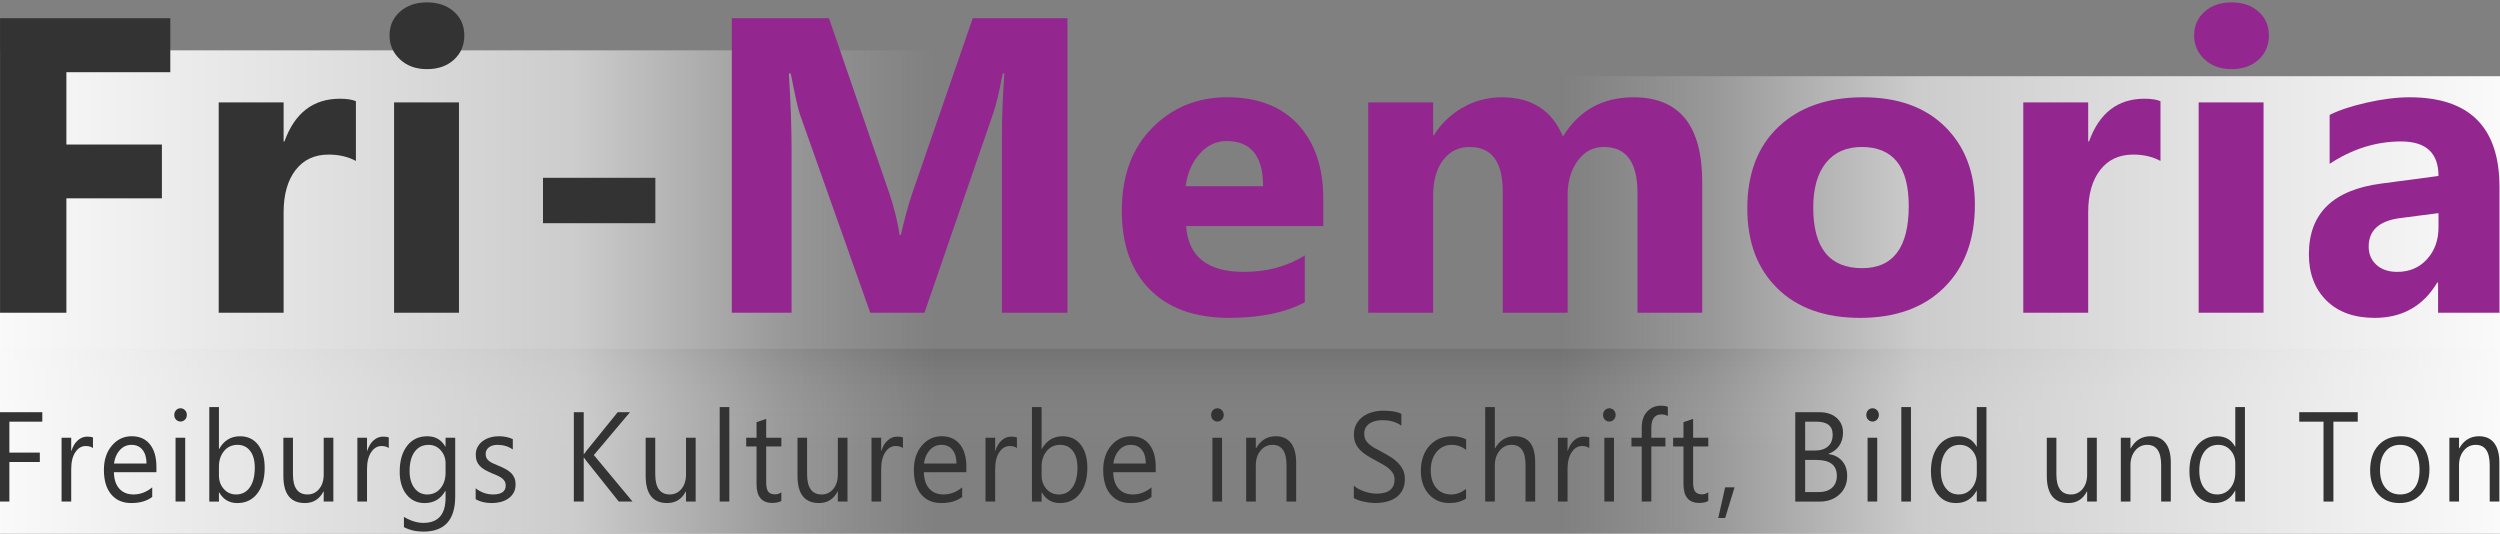 <?xml version="1.0" encoding="utf-8"?>
<!-- Generator: Adobe Illustrator 26.0.2, SVG Export Plug-In . SVG Version: 6.00 Build 0)  -->
<svg version="1.1" id="Calque_1" xmlns="http://www.w3.org/2000/svg" xmlns:xlink="http://www.w3.org/1999/xlink" x="0px" y="0px"
	 viewBox="0 0 1917.82 409.44" style="enable-background:new 0 0 1917.82 409.44;" xml:space="preserve">
<rect x="0" y="0" width="1917.82" height="409.44" fill="#808080" stroke="none"/>
<style type="text/css">
	.st0{fill:url(#SVGID_1_);}
	.st1{fill:url(#SVGID_00000126299060455533764170000008588410426273263541_);}
	.st2{fill:url(#SVGID_00000127033980773506491780000010223503835827789238_);}
	.st3{fill:#93278F;}
	.st4{fill:#333333;}
</style>
<linearGradient id="SVGID_1_" gradientUnits="userSpaceOnUse" x1="957.207" y1="556.373" x2="957.207" y2="267.627">
	<stop  offset="0.734" style="stop-color:#EFEFEF;stop-opacity:0"/>
	<stop  offset="1" style="stop-color:#000000;stop-opacity:0.1"/>
</linearGradient>
<rect x="-0.39" y="267.63" class="st0" width="1915.2" height="288.75"/>
<linearGradient id="SVGID_00000127726055776968548950000009172218358417940628_" gradientUnits="userSpaceOnUse" x1="717.852" y1="235.698" x2="-54.74" y2="235.698">
	<stop  offset="0" style="stop-color:#EFEFEF;stop-opacity:0"/>
	<stop  offset="0.152" style="stop-color:#FFFFFF;stop-opacity:0.196"/>
	<stop  offset="0.357" style="stop-color:#FFFFFF;stop-opacity:0.6"/>
	<stop  offset="1" style="stop-color:#FFFFFF"/>
</linearGradient>
<rect x="-54.74" y="38.62" style="fill:url(#SVGID_00000127726055776968548950000009172218358417940628_);" width="772.59" height="394.15"/>
<linearGradient id="SVGID_00000054979481215689989050000009231603371649716655_" gradientUnits="userSpaceOnUse" x1="1124.473" y1="255.535" x2="351.882" y2="255.535" gradientTransform="matrix(-1 0 0 1 2321.142 0)">
	<stop  offset="0" style="stop-color:#EFEFEF;stop-opacity:0"/>
	<stop  offset="0.152" style="stop-color:#FFFFFF;stop-opacity:0.196"/>
	<stop  offset="0.357" style="stop-color:#FFFFFF;stop-opacity:0.6"/>
	<stop  offset="1" style="stop-color:#FFFFFF"/>
</linearGradient>
<polygon style="fill:url(#SVGID_00000054979481215689989050000009231603371649716655_);" points="1196.67,452.61 1969.26,452.61 
	1969.26,58.46 1196.67,58.46 "/>
<g>
	<g>
		<path class="st3" d="M818.85,239.91h-50.26V104.72c0-14.6,0.63-30.73,1.89-48.37h-1.26c-2.63,13.87-4.99,23.85-7.09,29.94
			l-52.94,153.62h-41.6L613.7,87.86c-1.47-4.1-3.84-14.6-7.09-31.51h-1.42c1.36,22.27,2.05,41.81,2.05,58.61v124.95h-45.85V13.97
			h74.53l46.17,133.93c3.68,10.71,6.35,21.48,8.04,32.3h0.95c2.84-12.5,5.83-23.37,8.98-32.62l46.17-133.61h72.64V239.91z"/>
		<path class="st3" d="M1015.13,173.42H909.88c1.68,23.43,16.44,35.14,44.28,35.14c17.75,0,33.35-4.2,46.8-12.61v35.92
			c-14.92,7.98-34.3,11.97-58.14,11.97c-26.05,0-46.27-7.22-60.66-21.67c-14.39-14.44-21.59-34.58-21.59-60.43
			c0-26.79,7.77-48,23.32-63.66c15.54-15.65,34.66-23.48,57.35-23.48c23.53,0,41.73,6.99,54.6,20.96
			c12.87,13.97,19.3,32.93,19.3,56.88V173.42z M968.96,142.85c0-23.11-9.35-34.66-28.05-34.66c-7.98,0-14.89,3.31-20.72,9.93
			s-9.38,14.87-10.64,24.74H968.96z"/>
		<path class="st3" d="M1305.79,239.91h-49.63V147.9c0-23.42-8.61-35.14-25.84-35.14c-8.19,0-14.87,3.52-20.01,10.56
			c-5.15,7.04-7.72,15.81-7.72,26.31v90.28h-49.79v-92.96c0-22.79-8.46-34.19-25.37-34.19c-8.51,0-15.31,3.36-20.4,10.08
			c-5.1,6.72-7.64,15.86-7.64,27.42v89.65h-49.79V78.57h49.79v25.21h0.63c5.15-8.61,12.37-15.62,21.67-21.04
			c9.3-5.41,19.46-8.11,30.49-8.11c22.79,0,38.39,10.03,46.8,30.09c12.29-20.06,30.36-30.09,54.2-30.09
			c35.08,0,52.63,21.64,52.63,64.92V239.91z"/>
		<path class="st3" d="M1426.91,243.85c-26.89,0-48.03-7.54-63.42-22.61c-15.39-15.07-23.08-35.53-23.08-61.37
			c0-26.68,7.98-47.56,23.95-62.63c15.97-15.07,37.55-22.61,64.76-22.61c26.79,0,47.79,7.54,63.03,22.61
			c15.23,15.07,22.85,35.01,22.85,59.8c0,26.79-7.85,47.95-23.56,63.5C1475.73,236.08,1454.22,243.85,1426.91,243.85z
			 M1428.17,112.76c-11.77,0-20.9,4.04-27.42,12.13c-6.51,8.09-9.77,19.54-9.77,34.35c0,30.99,12.5,46.48,37.5,46.48
			c23.84,0,35.77-15.91,35.77-47.74C1464.26,127.83,1452.23,112.76,1428.17,112.76z"/>
		<path class="st3" d="M1657.38,123.47c-5.99-3.25-12.97-4.88-20.96-4.88c-10.82,0-19.28,3.97-25.37,11.9
			c-6.09,7.93-9.14,18.73-9.14,32.38v77.05h-49.79V78.57h49.79v29.94h0.63c7.88-21.85,22.06-32.77,42.54-32.77
			c5.25,0,9.35,0.63,12.29,1.89V123.47z"/>
		<path class="st3" d="M1711.86,53.04c-8.41,0-15.28-2.49-20.64-7.48c-5.36-4.99-8.04-11.11-8.04-18.36
			c0-7.46,2.68-13.55,8.04-18.28s12.24-7.09,20.64-7.09c8.51,0,15.41,2.36,20.72,7.09c5.3,4.73,7.96,10.82,7.96,18.28
			c0,7.56-2.65,13.76-7.96,18.59C1727.27,50.63,1720.37,53.04,1711.86,53.04z M1736.44,239.91h-49.79V78.57h49.79V239.91z"/>
		<path class="st3" d="M1917.43,239.91h-47.11v-23.16h-0.63c-10.82,18.07-26.84,27.1-48.06,27.1c-15.65,0-27.97-4.44-36.95-13.31
			c-8.98-8.88-13.47-20.72-13.47-35.53c0-31.3,18.54-49.37,55.62-54.2l43.8-5.83c0-17.65-9.56-26.47-28.68-26.47
			c-19.22,0-37.5,5.73-54.83,17.17v-37.5c6.93-3.57,16.41-6.72,28.44-9.45c12.03-2.73,22.98-4.1,32.85-4.1
			c46.01,0,69.01,22.95,69.01,68.86V239.91z M1870.64,174.37v-10.87l-29.31,3.78c-16.18,2.1-24.26,9.4-24.26,21.9
			c0,5.67,1.97,10.32,5.91,13.94c3.94,3.62,9.27,5.44,15.99,5.44c9.35,0,16.96-3.23,22.85-9.69
			C1867.7,192.41,1870.64,184.24,1870.64,174.37z"/>
	</g>
</g>
<g>
	<path class="st4" d="M32.44,323.47H7.19v23.71h23.36v7.22H7.19v30.36h-7.58V316.2h32.84V323.47z"/>
	<path class="st4" d="M71.32,343.74c-1.29-1.05-3.16-1.58-5.59-1.58c-3.16,0-5.8,1.58-7.92,4.73c-2.12,3.16-3.18,7.46-3.18,12.91
		v24.96h-7.4V335.8h7.4v10.09h0.18c1.05-3.44,2.66-6.13,4.83-8.06c2.17-1.93,4.58-2.89,7.26-2.89c1.92,0,3.4,0.22,4.42,0.67V343.74z
		"/>
	<path class="st4" d="M119.98,362.24H87.37c0.12,5.45,1.5,9.66,4.15,12.62c2.65,2.96,6.28,4.45,10.92,4.45
		c5.2,0,9.98-1.82,14.34-5.45v7.36c-4.06,3.12-9.43,4.69-16.1,4.69c-6.53,0-11.65-2.22-15.38-6.67c-3.73-4.45-5.59-10.7-5.59-18.77
		c0-7.62,2.04-13.82,6.11-18.62c4.07-4.8,9.13-7.2,15.18-7.2c6.04,0,10.72,2.07,14.03,6.22c3.31,4.14,4.96,9.9,4.96,17.26V362.24z
		 M112.4,355.6c-0.03-4.53-1.06-8.05-3.09-10.57c-2.03-2.52-4.85-3.78-8.46-3.78c-3.49,0-6.45,1.32-8.89,3.97
		c-2.44,2.65-3.94,6.1-4.51,10.38H112.4z"/>
	<path class="st4" d="M138.46,323.37c-1.32,0-2.45-0.48-3.38-1.43c-0.93-0.96-1.4-2.17-1.4-3.63c0-1.47,0.47-2.69,1.4-3.66
		c0.93-0.97,2.06-1.46,3.38-1.46c1.35,0,2.5,0.49,3.45,1.46c0.95,0.97,1.42,2.19,1.42,3.66c0,1.4-0.47,2.6-1.42,3.59
		C140.96,322.88,139.81,323.37,138.46,323.37z M142.07,384.76h-7.4V335.8h7.4V384.76z"/>
	<path class="st4" d="M168.13,377.69h-0.18v7.08h-7.4v-72.48h7.4v32.13h0.18c3.64-6.5,8.96-9.75,15.97-9.75
		c5.92,0,10.56,2.19,13.92,6.57c3.35,4.38,5.03,10.26,5.03,17.62c0,8.19-1.88,14.75-5.64,19.67c-3.76,4.92-8.9,7.39-15.43,7.39
		C175.88,385.91,171.26,383.17,168.13,377.69z M167.95,357.94v6.84c0,4.05,1.24,7.48,3.72,10.3c2.48,2.82,5.63,4.23,9.45,4.23
		c4.48,0,7.99-1.82,10.53-5.45c2.54-3.63,3.81-8.69,3.81-15.16c0-5.45-1.19-9.72-3.56-12.81c-2.38-3.09-5.59-4.64-9.65-4.64
		c-4.3,0-7.76,1.59-10.37,4.76C169.26,349.18,167.95,353.16,167.95,357.94z"/>
	<path class="st4" d="M255.72,384.76h-7.4v-7.75h-0.18c-3.07,5.93-7.82,8.89-14.25,8.89c-11.01,0-16.51-6.95-16.51-20.85V335.8h7.35
		v28.02c0,10.33,3.73,15.49,11.19,15.49c3.61,0,6.58-1.41,8.91-4.23c2.33-2.82,3.5-6.51,3.5-11.07V335.8h7.4V384.76z"/>
	<path class="st4" d="M298.24,343.74c-1.29-1.05-3.16-1.58-5.59-1.58c-3.16,0-5.8,1.58-7.92,4.73c-2.12,3.16-3.18,7.46-3.18,12.91
		v24.96h-7.4V335.8h7.4v10.09h0.18c1.05-3.44,2.66-6.13,4.83-8.06c2.17-1.93,4.58-2.89,7.26-2.89c1.92,0,3.4,0.22,4.42,0.67V343.74z
		"/>
	<path class="st4" d="M349.2,380.84c0,17.98-8.12,26.97-24.36,26.97c-5.71,0-10.71-1.15-14.97-3.44v-7.84
		c5.2,3.06,10.16,4.59,14.88,4.59c11.37,0,17.05-6.41,17.05-19.22v-5.35h-0.18c-3.52,6.25-8.81,9.37-15.88,9.37
		c-5.74,0-10.37-2.18-13.87-6.53c-3.5-4.35-5.25-10.19-5.25-17.52c0-8.32,1.89-14.93,5.66-19.84c3.77-4.91,8.94-7.36,15.49-7.36
		c6.22,0,10.84,2.65,13.85,7.94h0.18v-6.79h7.4V380.84z M341.81,362.63v-7.22c0-3.89-1.24-7.22-3.72-9.99
		c-2.48-2.77-5.57-4.16-9.27-4.16c-4.57,0-8.15,1.76-10.73,5.28c-2.59,3.52-3.88,8.46-3.88,14.8c0,5.45,1.24,9.81,3.72,13.08
		c2.48,3.27,5.77,4.9,9.85,4.9c4.15,0,7.52-1.56,10.13-4.69C340.51,371.5,341.81,367.5,341.81,362.63z"/>
	<path class="st4" d="M364.89,382.99v-8.41c4.03,3.16,8.46,4.73,13.31,4.73c6.5,0,9.74-2.29,9.74-6.88c0-1.31-0.28-2.41-0.83-3.32
		c-0.56-0.91-1.31-1.71-2.25-2.41c-0.95-0.7-2.06-1.33-3.34-1.89c-1.28-0.56-2.65-1.14-4.13-1.75c-2.05-0.86-3.84-1.73-5.39-2.61
		c-1.55-0.88-2.84-1.86-3.88-2.96c-1.04-1.1-1.82-2.35-2.35-3.75c-0.53-1.4-0.79-3.04-0.79-4.92c0-2.29,0.5-4.33,1.49-6.1
		s2.31-3.25,3.97-4.45c1.65-1.2,3.54-2.1,5.66-2.7c2.12-0.61,4.31-0.91,6.56-0.91c4,0,7.58,0.73,10.73,2.2v7.94
		c-3.4-2.36-7.31-3.54-11.73-3.54c-1.38,0-2.63,0.17-3.74,0.5c-1.11,0.33-2.07,0.81-2.86,1.41c-0.8,0.61-1.41,1.33-1.85,2.18
		c-0.44,0.84-0.65,1.78-0.65,2.8c0,1.27,0.22,2.34,0.65,3.2c0.44,0.86,1.07,1.63,1.92,2.29c0.84,0.67,1.86,1.28,3.07,1.82
		c1.2,0.54,2.57,1.13,4.1,1.77c2.04,0.83,3.88,1.68,5.5,2.56c1.62,0.88,3.01,1.86,4.15,2.96c1.14,1.1,2.02,2.37,2.64,3.8
		c0.62,1.43,0.92,3.14,0.92,5.12c0,2.42-0.5,4.53-1.51,6.31c-1.01,1.79-2.35,3.27-4.04,4.45c-1.68,1.18-3.62,2.06-5.82,2.63
		c-2.2,0.57-4.5,0.86-6.9,0.86C372.5,385.91,368.38,384.94,364.89,382.99z"/>
	<path class="st4" d="M485.22,384.76h-10.55l-24.99-31.36c-0.93-1.18-1.5-1.98-1.71-2.39h-0.18v33.75h-7.58V316.2h7.58v32.22h0.18
		c0.42-0.7,0.99-1.48,1.71-2.34l24.18-29.88h9.43l-27.74,32.89L485.22,384.76z"/>
	<path class="st4" d="M533.65,384.76h-7.4v-7.75h-0.18c-3.07,5.93-7.82,8.89-14.25,8.89c-11.01,0-16.51-6.95-16.51-20.85V335.8h7.35
		v28.02c0,10.33,3.73,15.49,11.19,15.49c3.61,0,6.58-1.41,8.91-4.23c2.33-2.82,3.5-6.51,3.5-11.07V335.8h7.4V384.76z"/>
	<path class="st4" d="M559.49,384.76h-7.4v-72.48h7.4V384.76z"/>
	<path class="st4" d="M599.4,384.28c-1.74,1.02-4.04,1.53-6.9,1.53c-8.09,0-12.13-4.78-12.13-14.34V342.5h-7.94v-6.69h7.94v-11.95
		l7.4-2.53v14.49h11.64v6.69h-11.64v27.59c0,3.28,0.53,5.63,1.58,7.03c1.05,1.4,2.8,2.1,5.23,2.1c1.86,0,3.47-0.54,4.83-1.63V384.28
		z"/>
	<path class="st4" d="M650.13,384.76h-7.4v-7.75h-0.18c-3.07,5.93-7.82,8.89-14.25,8.89c-11.01,0-16.51-6.95-16.51-20.85V335.8h7.35
		v28.02c0,10.33,3.73,15.49,11.19,15.49c3.61,0,6.58-1.41,8.91-4.23c2.33-2.82,3.5-6.51,3.5-11.07V335.8h7.4V384.76z"/>
	<path class="st4" d="M692.66,343.74c-1.29-1.05-3.16-1.58-5.59-1.58c-3.16,0-5.8,1.58-7.92,4.73c-2.12,3.16-3.18,7.46-3.18,12.91
		v24.96h-7.4V335.8h7.4v10.09h0.18c1.05-3.44,2.66-6.13,4.83-8.06c2.17-1.93,4.58-2.89,7.26-2.89c1.92,0,3.4,0.22,4.42,0.67V343.74z
		"/>
	<path class="st4" d="M741.32,362.24h-32.61c0.12,5.45,1.5,9.66,4.15,12.62c2.65,2.96,6.28,4.45,10.92,4.45
		c5.2,0,9.98-1.82,14.34-5.45v7.36c-4.06,3.12-9.43,4.69-16.1,4.69c-6.53,0-11.65-2.22-15.38-6.67c-3.73-4.45-5.59-10.7-5.59-18.77
		c0-7.62,2.04-13.82,6.11-18.62c4.07-4.8,9.13-7.2,15.18-7.2c6.04,0,10.72,2.07,14.03,6.22c3.31,4.14,4.96,9.9,4.96,17.26V362.24z
		 M733.74,355.6c-0.03-4.53-1.06-8.05-3.09-10.57c-2.03-2.52-4.85-3.78-8.46-3.78c-3.49,0-6.45,1.32-8.89,3.97
		c-2.44,2.65-3.94,6.1-4.51,10.38H733.74z"/>
	<path class="st4" d="M780.1,343.74c-1.29-1.05-3.16-1.58-5.59-1.58c-3.16,0-5.8,1.58-7.92,4.73c-2.12,3.16-3.18,7.46-3.18,12.91
		v24.96h-7.4V335.8h7.4v10.09h0.18c1.05-3.44,2.66-6.13,4.83-8.06c2.17-1.93,4.58-2.89,7.26-2.89c1.92,0,3.4,0.22,4.42,0.67V343.74z
		"/>
	<path class="st4" d="M799.22,377.69h-0.18v7.08h-7.4v-72.48h7.4v32.13h0.18c3.64-6.5,8.96-9.75,15.97-9.75
		c5.92,0,10.56,2.19,13.92,6.57c3.35,4.38,5.03,10.26,5.03,17.62c0,8.19-1.88,14.75-5.64,19.67c-3.76,4.92-8.9,7.39-15.43,7.39
		C806.96,385.91,802.34,383.17,799.22,377.69z M799.04,357.94v6.84c0,4.05,1.24,7.48,3.72,10.3c2.48,2.82,5.63,4.23,9.45,4.23
		c4.48,0,7.99-1.82,10.53-5.45c2.54-3.63,3.81-8.69,3.81-15.16c0-5.45-1.19-9.72-3.56-12.81c-2.38-3.09-5.59-4.64-9.65-4.64
		c-4.3,0-7.76,1.59-10.37,4.76C800.34,349.18,799.04,353.16,799.04,357.94z"/>
	<path class="st4" d="M886.57,362.24h-32.61c0.12,5.45,1.5,9.66,4.15,12.62c2.65,2.96,6.28,4.45,10.92,4.45
		c5.2,0,9.98-1.82,14.34-5.45v7.36c-4.06,3.12-9.43,4.69-16.1,4.69c-6.53,0-11.65-2.22-15.38-6.67c-3.73-4.45-5.59-10.7-5.59-18.77
		c0-7.62,2.04-13.82,6.11-18.62c4.07-4.8,9.13-7.2,15.18-7.2c6.04,0,10.72,2.07,14.03,6.22c3.31,4.14,4.96,9.9,4.96,17.26V362.24z
		 M879,355.6c-0.03-4.53-1.06-8.05-3.09-10.57c-2.03-2.52-4.85-3.78-8.46-3.78c-3.49,0-6.45,1.32-8.89,3.97
		c-2.44,2.65-3.94,6.1-4.51,10.38H879z"/>
	<path class="st4" d="M933.87,323.37c-1.32,0-2.45-0.48-3.38-1.43c-0.93-0.96-1.4-2.17-1.4-3.63c0-1.47,0.47-2.69,1.4-3.66
		c0.93-0.97,2.06-1.46,3.38-1.46c1.35,0,2.5,0.49,3.45,1.46c0.95,0.97,1.42,2.19,1.42,3.66c0,1.4-0.47,2.6-1.42,3.59
		C936.38,322.88,935.23,323.37,933.87,323.37z M937.48,384.76h-7.4V335.8h7.4V384.76z"/>
	<path class="st4" d="M994.31,384.76h-7.4v-27.92c0-10.39-3.58-15.59-10.73-15.59c-3.7,0-6.76,1.47-9.18,4.42
		c-2.42,2.95-3.63,6.67-3.63,11.16v27.92h-7.4V335.8h7.4v8.13h0.18c3.49-6.18,8.54-9.28,15.16-9.28c5.05,0,8.92,1.73,11.59,5.19
		c2.68,3.46,4.01,8.46,4.01,14.99V384.76z"/>
	<path class="st4" d="M1038.54,381.99v-9.47c1.02,0.96,2.25,1.82,3.68,2.58c1.43,0.76,2.93,1.41,4.51,1.94
		c1.58,0.53,3.16,0.93,4.76,1.22c1.59,0.29,3.07,0.43,4.42,0.43c4.66,0,8.14-0.92,10.44-2.75c2.3-1.83,3.45-4.47,3.45-7.91
		c0-1.85-0.38-3.46-1.15-4.83c-0.77-1.37-1.83-2.62-3.18-3.75c-1.35-1.13-2.95-2.21-4.8-3.25c-1.85-1.04-3.84-2.13-5.98-3.28
		c-2.26-1.21-4.36-2.44-6.32-3.68c-1.95-1.24-3.65-2.61-5.1-4.11c-1.44-1.5-2.58-3.2-3.41-5.09c-0.83-1.9-1.24-4.12-1.24-6.67
		c0-3.12,0.65-5.84,1.94-8.15c1.29-2.31,2.99-4.21,5.1-5.71c2.1-1.5,4.5-2.61,7.19-3.35c2.69-0.73,5.44-1.1,8.23-1.1
		c6.38,0,11.02,0.81,13.94,2.44v9.04c-3.82-2.8-8.72-4.21-14.7-4.21c-1.65,0-3.31,0.18-4.96,0.55c-1.65,0.37-3.13,0.96-4.42,1.79
		c-1.29,0.83-2.35,1.9-3.16,3.2c-0.81,1.31-1.22,2.9-1.22,4.78c0,1.75,0.31,3.27,0.92,4.54c0.62,1.28,1.53,2.44,2.73,3.49
		c1.2,1.05,2.67,2.07,4.4,3.06c1.73,0.99,3.72,2.07,5.98,3.25c2.32,1.21,4.51,2.49,6.58,3.82c2.08,1.34,3.89,2.82,5.46,4.45
		c1.56,1.63,2.8,3.43,3.72,5.4c0.92,1.98,1.38,4.24,1.38,6.79c0,3.38-0.62,6.24-1.87,8.58s-2.93,4.25-5.05,5.71
		c-2.12,1.47-4.56,2.53-7.33,3.18s-5.68,0.98-8.75,0.98c-1.02,0-2.29-0.09-3.79-0.26c-1.5-0.18-3.04-0.43-4.6-0.76
		c-1.56-0.33-3.04-0.75-4.44-1.24C1040.5,383.15,1039.38,382.6,1038.54,381.99z"/>
	<path class="st4" d="M1124.63,382.52c-3.55,2.26-7.76,3.39-12.63,3.39c-6.58,0-11.9-2.27-15.94-6.81
		c-4.04-4.54-6.07-10.43-6.07-17.67c0-8.06,2.18-14.54,6.54-19.44c4.36-4.89,10.18-7.34,17.46-7.34c4.06,0,7.64,0.8,10.73,2.39v8.03
		c-3.43-2.55-7.1-3.82-11.01-3.82c-4.72,0-8.59,1.79-11.61,5.38c-3.02,3.59-4.53,8.3-4.53,14.13c0,5.74,1.42,10.26,4.26,13.58
		c2.84,3.32,6.65,4.97,11.43,4.97c4.03,0,7.82-1.42,11.37-4.25V382.52z"/>
	<path class="st4" d="M1177.67,384.76h-7.4v-28.21c0-10.2-3.58-15.3-10.73-15.3c-3.61,0-6.65,1.47-9.11,4.42
		c-2.47,2.95-3.7,6.73-3.7,11.35v27.73h-7.4v-72.48h7.4v31.65h0.18c3.55-6.18,8.6-9.28,15.16-9.28c10.4,0,15.61,6.65,15.61,19.94
		V384.76z"/>
	<path class="st4" d="M1219.2,343.74c-1.29-1.05-3.16-1.58-5.59-1.58c-3.16,0-5.8,1.58-7.92,4.73c-2.12,3.16-3.18,7.46-3.18,12.91
		v24.96h-7.4V335.8h7.4v10.09h0.18c1.05-3.44,2.66-6.13,4.83-8.06c2.17-1.93,4.58-2.89,7.26-2.89c1.92,0,3.4,0.22,4.42,0.67V343.74z
		"/>
	<path class="st4" d="M1234.53,323.37c-1.32,0-2.45-0.48-3.38-1.43c-0.93-0.96-1.4-2.17-1.4-3.63c0-1.47,0.47-2.69,1.4-3.66
		c0.93-0.97,2.06-1.46,3.38-1.46c1.35,0,2.5,0.49,3.45,1.46c0.95,0.97,1.42,2.19,1.42,3.66c0,1.4-0.47,2.6-1.42,3.59
		C1237.03,322.88,1235.88,323.37,1234.53,323.37z M1238.14,384.76h-7.4V335.8h7.4V384.76z"/>
	<path class="st4" d="M1279.45,319.17c-1.44-0.86-3.08-1.29-4.92-1.29c-5.17,0-7.76,3.46-7.76,10.37v7.55h10.83v6.69h-10.83v42.26
		h-7.35V342.5h-7.89v-6.69h7.89v-7.94c0-5.13,1.4-9.19,4.19-12.17c2.8-2.98,6.28-4.47,10.46-4.47c2.26,0,4.04,0.29,5.37,0.86V319.17
		z"/>
	<path class="st4" d="M1310.47,384.28c-1.74,1.02-4.04,1.53-6.9,1.53c-8.09,0-12.13-4.78-12.13-14.34V342.5h-7.94v-6.69h7.94v-11.95
		l7.4-2.53v14.49h11.64v6.69h-11.64v27.59c0,3.28,0.53,5.63,1.58,7.03c1.05,1.4,2.8,2.1,5.23,2.1c1.86,0,3.47-0.54,4.83-1.63V384.28
		z"/>
	<path class="st4" d="M1330.62,373.86l-7.22,23.52h-5.28l5.28-23.52H1330.62z"/>
	<path class="st4" d="M1377.2,384.76V316.2h18.4c5.59,0,10.03,1.45,13.31,4.35c3.28,2.9,4.92,6.68,4.92,11.33
		c0,3.89-0.99,7.27-2.98,10.14s-4.72,4.91-8.21,6.12v0.19c4.36,0.54,7.85,2.29,10.46,5.24c2.62,2.95,3.92,6.78,3.92,11.5
		c0,5.87-1.98,10.61-5.95,14.25c-3.97,3.63-8.98,5.45-15.02,5.45H1377.2z M1384.78,323.47v22.14h7.76c4.15,0,7.41-1.06,9.79-3.18
		c2.38-2.12,3.56-5.11,3.56-8.96c0-6.66-4.13-9.99-12.4-9.99H1384.78z M1384.78,352.83v24.67h10.28c4.45,0,7.9-1.12,10.35-3.35
		c2.45-2.23,3.68-5.29,3.68-9.18c0-8.1-5.2-12.14-15.61-12.14H1384.78z"/>
	<path class="st4" d="M1436.46,323.37c-1.32,0-2.45-0.48-3.38-1.43c-0.93-0.96-1.4-2.17-1.4-3.63c0-1.47,0.47-2.69,1.4-3.66
		c0.93-0.97,2.06-1.46,3.38-1.46c1.35,0,2.5,0.49,3.45,1.46c0.95,0.97,1.42,2.19,1.42,3.66c0,1.4-0.47,2.6-1.42,3.59
		C1438.96,322.88,1437.81,323.37,1436.46,323.37z M1440.07,384.76h-7.4V335.8h7.4V384.76z"/>
	<path class="st4" d="M1465.95,384.76h-7.4v-72.48h7.4V384.76z"/>
	<path class="st4" d="M1523.86,384.76h-7.4v-8.32h-0.18c-3.43,6.31-8.72,9.47-15.88,9.47c-5.8,0-10.44-2.19-13.91-6.57
		c-3.47-4.38-5.21-10.35-5.21-17.9c0-8.1,1.92-14.58,5.77-19.46c3.85-4.88,8.98-7.32,15.38-7.32c6.34,0,10.96,2.65,13.85,7.94h0.18
		v-30.31h7.4V384.76z M1516.46,362.63v-7.22c0-3.95-1.23-7.3-3.7-10.04c-2.47-2.74-5.59-4.11-9.38-4.11
		c-4.51,0-8.06,1.75-10.65,5.26c-2.59,3.51-3.88,8.35-3.88,14.53c0,5.64,1.24,10.1,3.72,13.36c2.48,3.27,5.81,4.9,9.99,4.9
		c4.12,0,7.46-1.58,10.04-4.73C1515.18,371.42,1516.46,367.44,1516.46,362.63z"/>
	<path class="st4" d="M1608.5,384.76h-7.4v-7.75h-0.18c-3.07,5.93-7.82,8.89-14.25,8.89c-11,0-16.51-6.95-16.51-20.85V335.8h7.35
		v28.02c0,10.33,3.73,15.49,11.19,15.49c3.61,0,6.58-1.41,8.91-4.23c2.33-2.82,3.5-6.51,3.5-11.07V335.8h7.4V384.76z"/>
	<path class="st4" d="M1665.28,384.76h-7.4v-27.92c0-10.39-3.58-15.59-10.73-15.59c-3.7,0-6.76,1.47-9.18,4.42
		c-2.42,2.95-3.63,6.67-3.63,11.16v27.92h-7.4V335.8h7.4v8.13h0.18c3.49-6.18,8.54-9.28,15.16-9.28c5.05,0,8.92,1.73,11.59,5.19
		c2.68,3.46,4.01,8.46,4.01,14.99V384.76z"/>
	<path class="st4" d="M1722.15,384.76h-7.4v-8.32h-0.18c-3.43,6.31-8.72,9.47-15.88,9.47c-5.8,0-10.44-2.19-13.91-6.57
		c-3.47-4.38-5.21-10.35-5.21-17.9c0-8.1,1.92-14.58,5.77-19.46c3.85-4.88,8.98-7.32,15.38-7.32c6.34,0,10.96,2.65,13.85,7.94h0.18
		v-30.31h7.4V384.76z M1714.75,362.63v-7.22c0-3.95-1.23-7.3-3.7-10.04c-2.47-2.74-5.59-4.11-9.38-4.11
		c-4.51,0-8.06,1.75-10.65,5.26c-2.59,3.51-3.88,8.35-3.88,14.53c0,5.64,1.24,10.1,3.72,13.36c2.48,3.27,5.81,4.9,9.99,4.9
		c4.12,0,7.46-1.58,10.04-4.73C1713.47,371.42,1714.75,367.44,1714.75,362.63z"/>
	<path class="st4" d="M1808.69,323.47h-18.67v61.29h-7.58v-61.29h-18.63v-7.27h44.88V323.47z"/>
	<path class="st4" d="M1840.66,385.91c-6.83,0-12.28-2.29-16.35-6.86c-4.07-4.57-6.11-10.64-6.11-18.19
		c0-8.22,2.12-14.65,6.36-19.27c4.24-4.62,9.97-6.93,17.19-6.93c6.88,0,12.26,2.25,16.13,6.74c3.86,4.49,5.8,10.73,5.8,18.69
		c0,7.81-2.08,14.06-6.25,18.77C1853.25,383.56,1847.67,385.91,1840.66,385.91z M1841.2,341.25c-4.75,0-8.51,1.71-11.28,5.14
		c-2.77,3.43-4.15,8.15-4.15,14.18c0,5.8,1.4,10.38,4.2,13.72c2.8,3.35,6.54,5.02,11.23,5.02c4.78,0,8.46-1.64,11.03-4.92
		c2.57-3.28,3.86-7.95,3.86-14.01c0-6.12-1.29-10.84-3.86-14.15C1849.66,342.91,1845.98,341.25,1841.2,341.25z"/>
	<path class="st4" d="M1917.33,384.76h-7.4v-27.92c0-10.39-3.58-15.59-10.73-15.59c-3.7,0-6.76,1.47-9.18,4.42
		c-2.42,2.95-3.63,6.67-3.63,11.16v27.92h-7.4V335.8h7.4v8.13h0.18c3.49-6.18,8.54-9.28,15.16-9.28c5.05,0,8.92,1.73,11.59,5.19
		c2.68,3.46,4.01,8.46,4.01,14.99V384.76z"/>
</g>
<g>
	<path class="st4" d="M130.65,55.41H50.92v55.46h73.27v41.28H50.92v87.76H0.03V13.97h130.62V55.41z"/>
	<path class="st4" d="M273.04,123.47c-5.99-3.25-12.97-4.88-20.96-4.88c-10.82,0-19.28,3.97-25.37,11.9
		c-6.09,7.93-9.14,18.73-9.14,32.38v77.05h-49.79V78.57h49.79v29.94h0.63c7.88-21.85,22.06-32.77,42.54-32.77
		c5.25,0,9.35,0.63,12.29,1.89V123.47z"/>
	<path class="st4" d="M327.51,53.04c-8.4,0-15.28-2.49-20.64-7.48c-5.36-4.99-8.04-11.11-8.04-18.36c0-7.46,2.68-13.55,8.04-18.28
		c5.36-4.73,12.24-7.09,20.64-7.09c8.51,0,15.41,2.36,20.72,7.09c5.3,4.73,7.96,10.82,7.96,18.28c0,7.56-2.65,13.76-7.96,18.59
		C342.93,50.63,336.02,53.04,327.51,53.04z M352.09,239.91H302.3V78.57h49.79V239.91z"/>
	<path class="st4" d="M502.74,171.22h-86.19v-34.82h86.19V171.22z"/>
</g>
</svg>
